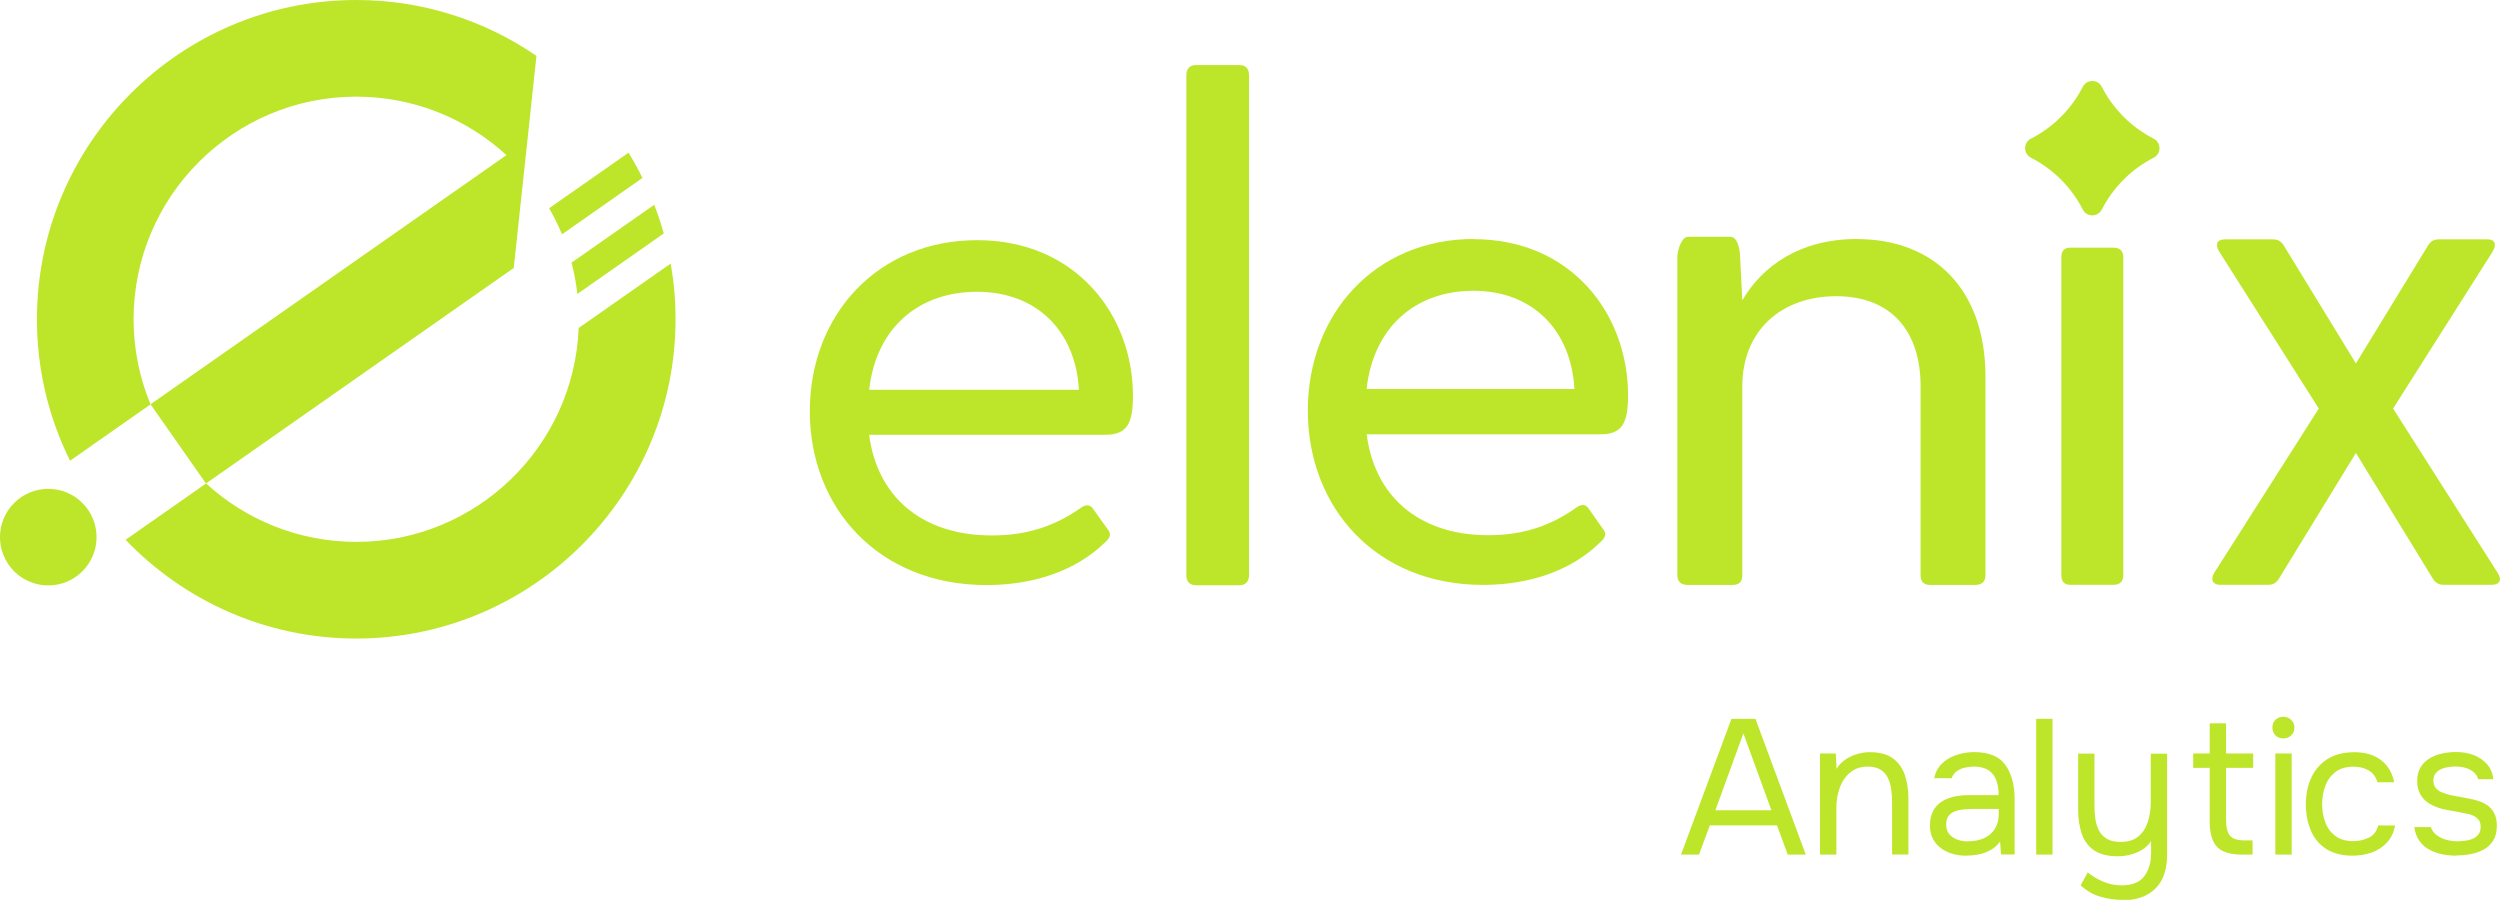 <?xml version="1.0" encoding="UTF-8"?>
<svg id="Capa_2" data-name="Capa 2" xmlns="http://www.w3.org/2000/svg" viewBox="0 0 299.79 107.91">
  <defs>
    <style>
      .cls-1 {
        fill: #bde62a;
      }
    </style>
  </defs>
  <g id="Presentación_logo" data-name="Presentación logo">
    <g>
      <g>
        <path class="cls-1" d="M201.58,102.48l6.05-16.28h2.88l6.03,16.28h-2.16l-1.29-3.5h-8.06l-1.29,3.5h-2.16ZM205.7,97.16h6.72l-3.36-9.21-3.36,9.21Z"/>
        <path class="cls-1" d="M218.25,102.48v-12.13h1.89l.09,1.84c.28-.45.63-.81,1.06-1.11.43-.29.9-.51,1.42-.66.51-.15,1.02-.22,1.51-.22,1.18,0,2.11.25,2.77.74.67.49,1.14,1.16,1.43,1.99.28.84.43,1.78.43,2.84v6.7h-1.96v-6.17c0-.57-.03-1.11-.1-1.63s-.21-.99-.41-1.4-.5-.74-.89-.98c-.38-.24-.9-.36-1.54-.36-.8,0-1.48.22-2.04.67-.56.45-.98,1.04-1.27,1.8s-.43,1.6-.43,2.53v5.55h-1.96Z"/>
        <path class="cls-1" d="M235.74,102.61c-.55,0-1.09-.07-1.6-.22-.51-.15-.97-.37-1.38-.67-.41-.3-.73-.67-.97-1.13-.24-.45-.36-.98-.36-1.58,0-.69.13-1.27.38-1.75s.59-.85,1.02-1.13c.43-.28.93-.47,1.5-.6s1.16-.18,1.77-.18h3.57c0-.69-.1-1.29-.29-1.8-.19-.51-.5-.9-.93-1.19-.43-.28-1-.43-1.7-.43-.43,0-.83.05-1.2.14-.37.09-.68.24-.94.44-.26.2-.45.47-.58.81h-2.09c.11-.55.32-1.02.63-1.42s.7-.71,1.15-.97c.45-.25.94-.44,1.46-.56.52-.12,1.04-.18,1.57-.18,1.75,0,2.99.51,3.73,1.54.74,1.03,1.11,2.42,1.11,4.17v6.56h-1.63l-.12-1.54c-.34.46-.74.81-1.22,1.06-.48.25-.96.41-1.46.5-.5.08-.97.13-1.42.13ZM235.93,100.89c.77,0,1.43-.13,1.99-.38.56-.25.99-.63,1.3-1.12.31-.49.46-1.09.46-1.79v-.6h-2.14c-.51,0-1.01,0-1.5.02-.49.02-.94.08-1.34.18-.4.11-.72.29-.96.55s-.36.64-.36,1.13c0,.46.12.84.36,1.13.24.29.55.51.94.66.39.15.8.22,1.23.22Z"/>
        <path class="cls-1" d="M244.17,102.48v-16.28h1.96v16.28h-1.96Z"/>
        <path class="cls-1" d="M254.55,107.91c-.94,0-1.84-.13-2.71-.39s-1.65-.71-2.34-1.36l.85-1.54c.6.48,1.24.85,1.92,1.13s1.4.42,2.15.42c1.26,0,2.16-.37,2.71-1.09.54-.73.82-1.65.82-2.77v-1.45c-.28.42-.62.76-1.05,1.02-.42.27-.89.47-1.39.6-.51.13-1.03.2-1.57.2-1.2,0-2.14-.24-2.83-.71s-1.18-1.14-1.47-1.98c-.29-.84-.44-1.82-.44-2.92v-6.7h1.96v6.15c0,.55.03,1.09.1,1.62s.21,1,.43,1.43c.21.42.53.76.94,1.01.41.25.97.38,1.66.38.88,0,1.58-.21,2.11-.64s.91-1.01,1.15-1.73c.24-.72.36-1.52.36-2.39v-5.82h1.96v12.13c0,.88-.12,1.65-.35,2.33-.23.67-.58,1.24-1.04,1.7-.46.46-1.02.81-1.67,1.05-.65.24-1.41.36-2.27.36Z"/>
        <path class="cls-1" d="M268.8,102.48c-.92,0-1.66-.14-2.22-.41s-.97-.71-1.22-1.29-.38-1.32-.38-2.21v-6.49h-1.98v-1.73h1.98v-3.61h1.96v3.61h3.25v1.73h-3.25v6.28c0,.83.15,1.44.45,1.83.3.39.91.59,1.83.59h.9v1.7h-1.31Z"/>
        <path class="cls-1" d="M273.82,88.55c-.4,0-.72-.12-.96-.37-.24-.25-.36-.56-.36-.94s.12-.69.37-.93c.25-.24.56-.36.94-.36.35,0,.66.12.93.37s.4.55.4.92-.13.7-.39.94c-.26.25-.58.37-.94.37ZM272.85,102.48v-12.13h1.96v12.13h-1.96Z"/>
        <path class="cls-1" d="M282.15,102.61c-1.27,0-2.33-.26-3.17-.79-.84-.53-1.46-1.26-1.86-2.2-.41-.94-.61-2-.61-3.18s.21-2.2.63-3.14c.42-.94,1.07-1.7,1.93-2.26.87-.56,1.97-.84,3.3-.84.83,0,1.57.14,2.22.41s1.19.68,1.62,1.21c.43.53.73,1.19.9,1.99h-2c-.23-.68-.59-1.16-1.09-1.44-.5-.28-1.09-.43-1.76-.43-.92,0-1.66.21-2.21.64s-.96.99-1.21,1.67c-.25.68-.38,1.41-.38,2.18s.13,1.54.39,2.21c.26.68.67,1.22,1.22,1.62.55.41,1.27.61,2.14.61.64,0,1.25-.14,1.83-.41s.96-.77,1.14-1.47h2.03c-.15.83-.48,1.51-.98,2.05-.5.54-1.1.93-1.82,1.19-.71.25-1.47.38-2.27.38Z"/>
        <path class="cls-1" d="M294.58,102.61c-.55,0-1.11-.05-1.67-.16-.56-.11-1.08-.29-1.57-.55s-.89-.61-1.21-1.06c-.32-.44-.53-1-.62-1.66h1.98c.15.41.4.75.75,1,.34.25.74.43,1.17.54.44.11.86.16,1.25.16.25,0,.53-.01.85-.05.32-.03.63-.1.93-.22.3-.11.54-.29.74-.52.19-.23.29-.55.29-.97,0-.31-.07-.56-.21-.76-.14-.2-.33-.36-.58-.5-.25-.13-.54-.23-.9-.29-.72-.15-1.49-.3-2.31-.44-.82-.14-1.55-.4-2.18-.78-.21-.14-.41-.29-.59-.47-.18-.18-.33-.38-.45-.6s-.22-.47-.29-.74c-.07-.27-.1-.56-.1-.89,0-.6.12-1.12.36-1.55.24-.44.57-.8,1-1.08s.92-.5,1.49-.63c.56-.14,1.16-.21,1.81-.21.8,0,1.52.13,2.15.38.64.25,1.16.62,1.58,1.1s.66,1.08.74,1.78h-1.82c-.11-.45-.4-.81-.88-1.09-.48-.28-1.08-.43-1.82-.43-.25,0-.52.02-.83.06-.31.04-.6.12-.87.23s-.51.28-.69.51c-.18.22-.28.52-.28.89,0,.34.09.62.26.85.18.23.43.42.75.55s.69.25,1.1.35c.54.11,1.13.22,1.77.33.64.12,1.15.23,1.52.36.49.15.9.37,1.23.64s.58.61.74.99c.16.38.24.83.24,1.34,0,.72-.14,1.31-.43,1.77-.28.46-.66.82-1.14,1.08s-1,.45-1.58.55c-.58.11-1.15.16-1.72.16Z"/>
      </g>
      <g>
        <path class="cls-1" d="M258.26,16.63c-2.67-1.37-4.85-3.54-6.22-6.22h0c-.47-.93-1.8-.93-2.28,0h0c-1.37,2.67-3.54,4.85-6.22,6.22-.93.47-.93,1.8,0,2.28,2.67,1.37,4.85,3.54,6.22,6.22h0c.47.93,1.8.93,2.28,0h0c1.37-2.67,3.54-4.85,6.22-6.22.93-.47.93-1.8,0-2.28Z"/>
        <path class="cls-1" d="M117.17,28.8c-11.89,0-20.06,8.93-20.06,20.52s8.25,20.84,21.19,20.84c5.58,0,10.68-1.69,14.16-5.07.65-.56.89-1.05.32-1.69l-1.78-2.49c-.32-.4-.81-.4-1.29-.08-3.07,2.17-6.39,3.38-10.76,3.38-8.74,0-13.83-4.99-14.72-12.07h28.31c2.67,0,3.32-1.45,3.32-4.67,0-9.73-6.88-18.67-18.69-18.67ZM104.23,46.74c.81-7.32,5.82-11.75,12.94-11.75s11.81,4.67,12.21,11.75h-25.16Z"/>
        <path class="cls-1" d="M148.62,7.8h-5.2c-.74,0-1.16.44-1.16,1.22v59.94c0,.79.41,1.22,1.16,1.22h5.2c.74,0,1.16-.44,1.16-1.22V9.02c0-.79-.41-1.22-1.16-1.22Z"/>
        <path class="cls-1" d="M176.71,28.66c-11.78,0-19.88,8.96-19.88,20.58s8.18,20.9,21,20.9c5.53,0,10.58-1.69,14.03-5.08.64-.56.88-1.05.32-1.69l-1.76-2.5c-.32-.4-.8-.4-1.28-.08-3.05,2.18-6.33,3.39-10.66,3.39-8.66,0-13.71-5-14.59-12.1h28.05c2.65,0,3.29-1.45,3.29-4.68,0-9.76-6.81-18.72-18.52-18.72ZM163.88,46.65c.8-7.34,5.77-11.78,12.82-11.78s11.7,4.68,12.1,11.78h-24.93Z"/>
        <path class="cls-1" d="M222.69,28.66c-6.84,0-11.34,3.22-13.76,7.35l-.26-5.12c0-.91-.29-2.49-1.15-2.49h-5.11c-.78,0-1.27,1.66-1.27,2.41v38.17c0,.74.43,1.16,1.21,1.16h5.45c.78,0,1.13-.41,1.13-1.16v-22.64c0-6.77,4.76-10.82,11.25-10.82s10.13,4.05,10.13,10.82v22.64c0,.74.35,1.16,1.12,1.16h5.45c.78,0,1.21-.41,1.21-1.16v-23.79c0-10.66-6.32-16.52-15.4-16.52Z"/>
        <path class="cls-1" d="M253.46,29.7h-5.2c-.74,0-1.07.41-1.07,1.15v38.12c0,.74.33,1.16,1.07,1.16h5.2c.74,0,1.16-.41,1.16-1.16V30.85c0-.74-.41-1.15-1.16-1.15Z"/>
        <path class="cls-1" d="M299.51,68.69l-12.54-19.7,11.96-18.85c.49-.85.25-1.44-.66-1.44h-5.78c-.66,0-1.07.25-1.4.85l-8.58,14.03-8.58-14.03c-.33-.59-.74-.85-1.4-.85h-5.69c-.99,0-1.24.59-.74,1.44l11.96,18.85-12.54,19.7c-.5.85-.16,1.44.74,1.44h5.69c.66,0,1.07-.25,1.4-.85l9.16-14.96,9.16,14.96c.33.59.74.85,1.4.85h5.69c.99,0,1.32-.59.74-1.44Z"/>
      </g>
      <g>
        <path class="cls-1" d="M80.42,31.61l-11.03,7.72c-.55,14.24-12.3,25.65-26.67,25.65-6.93,0-13.26-2.66-18.01-7.01l36.9-25.84.03-.32.04-.35,1.98-18.49.46-4.31.21-1.96C58.18,2.48,50.73,0,42.72,0,21.61,0,4.43,17.18,4.43,38.29c0,6.09,1.43,11.84,3.97,16.96l9.65-6.76c-1.3-3.14-2.03-6.59-2.03-10.2,0-14.72,11.98-26.7,26.7-26.7,6.93,0,13.26,2.66,18.01,7.01h0s-42.68,29.88-42.68,29.88l6.65,9.5-9.64,6.75c6.98,7.29,16.8,11.84,27.66,11.84,21.11,0,38.29-17.18,38.29-38.29,0-2.28-.2-4.51-.58-6.67Z"/>
        <path class="cls-1" d="M67.39,28.09s0,0,0,.01l9.65-6.76s0,0,0-.01c0,0,0,0,0,0-.51-1.03-1.07-2.04-1.67-3.02l-9.52,6.66c.58,1,1.09,2.04,1.54,3.12,0,0,0,0,0,0Z"/>
        <path class="cls-1" d="M68.54,31.52h0c.32,1.21.55,2.44.69,3.71,0,0,0,.01,0,.02l10.36-7.25s0-.01,0-.02c-.32-1.16-.7-2.29-1.13-3.4,0,0,0-.02,0-.03l-9.92,6.94s0,.02,0,.03Z"/>
        <circle class="cls-1" cx="5.79" cy="64.41" r="5.79" transform="translate(-43.85 22.96) rotate(-45)"/>
        <rect class="cls-1" x="57.85" y="34.76" width=".03" height=".01" transform="translate(-9.48 39.44) rotate(-34.97)"/>
      </g>
    </g>
  </g>
</svg>